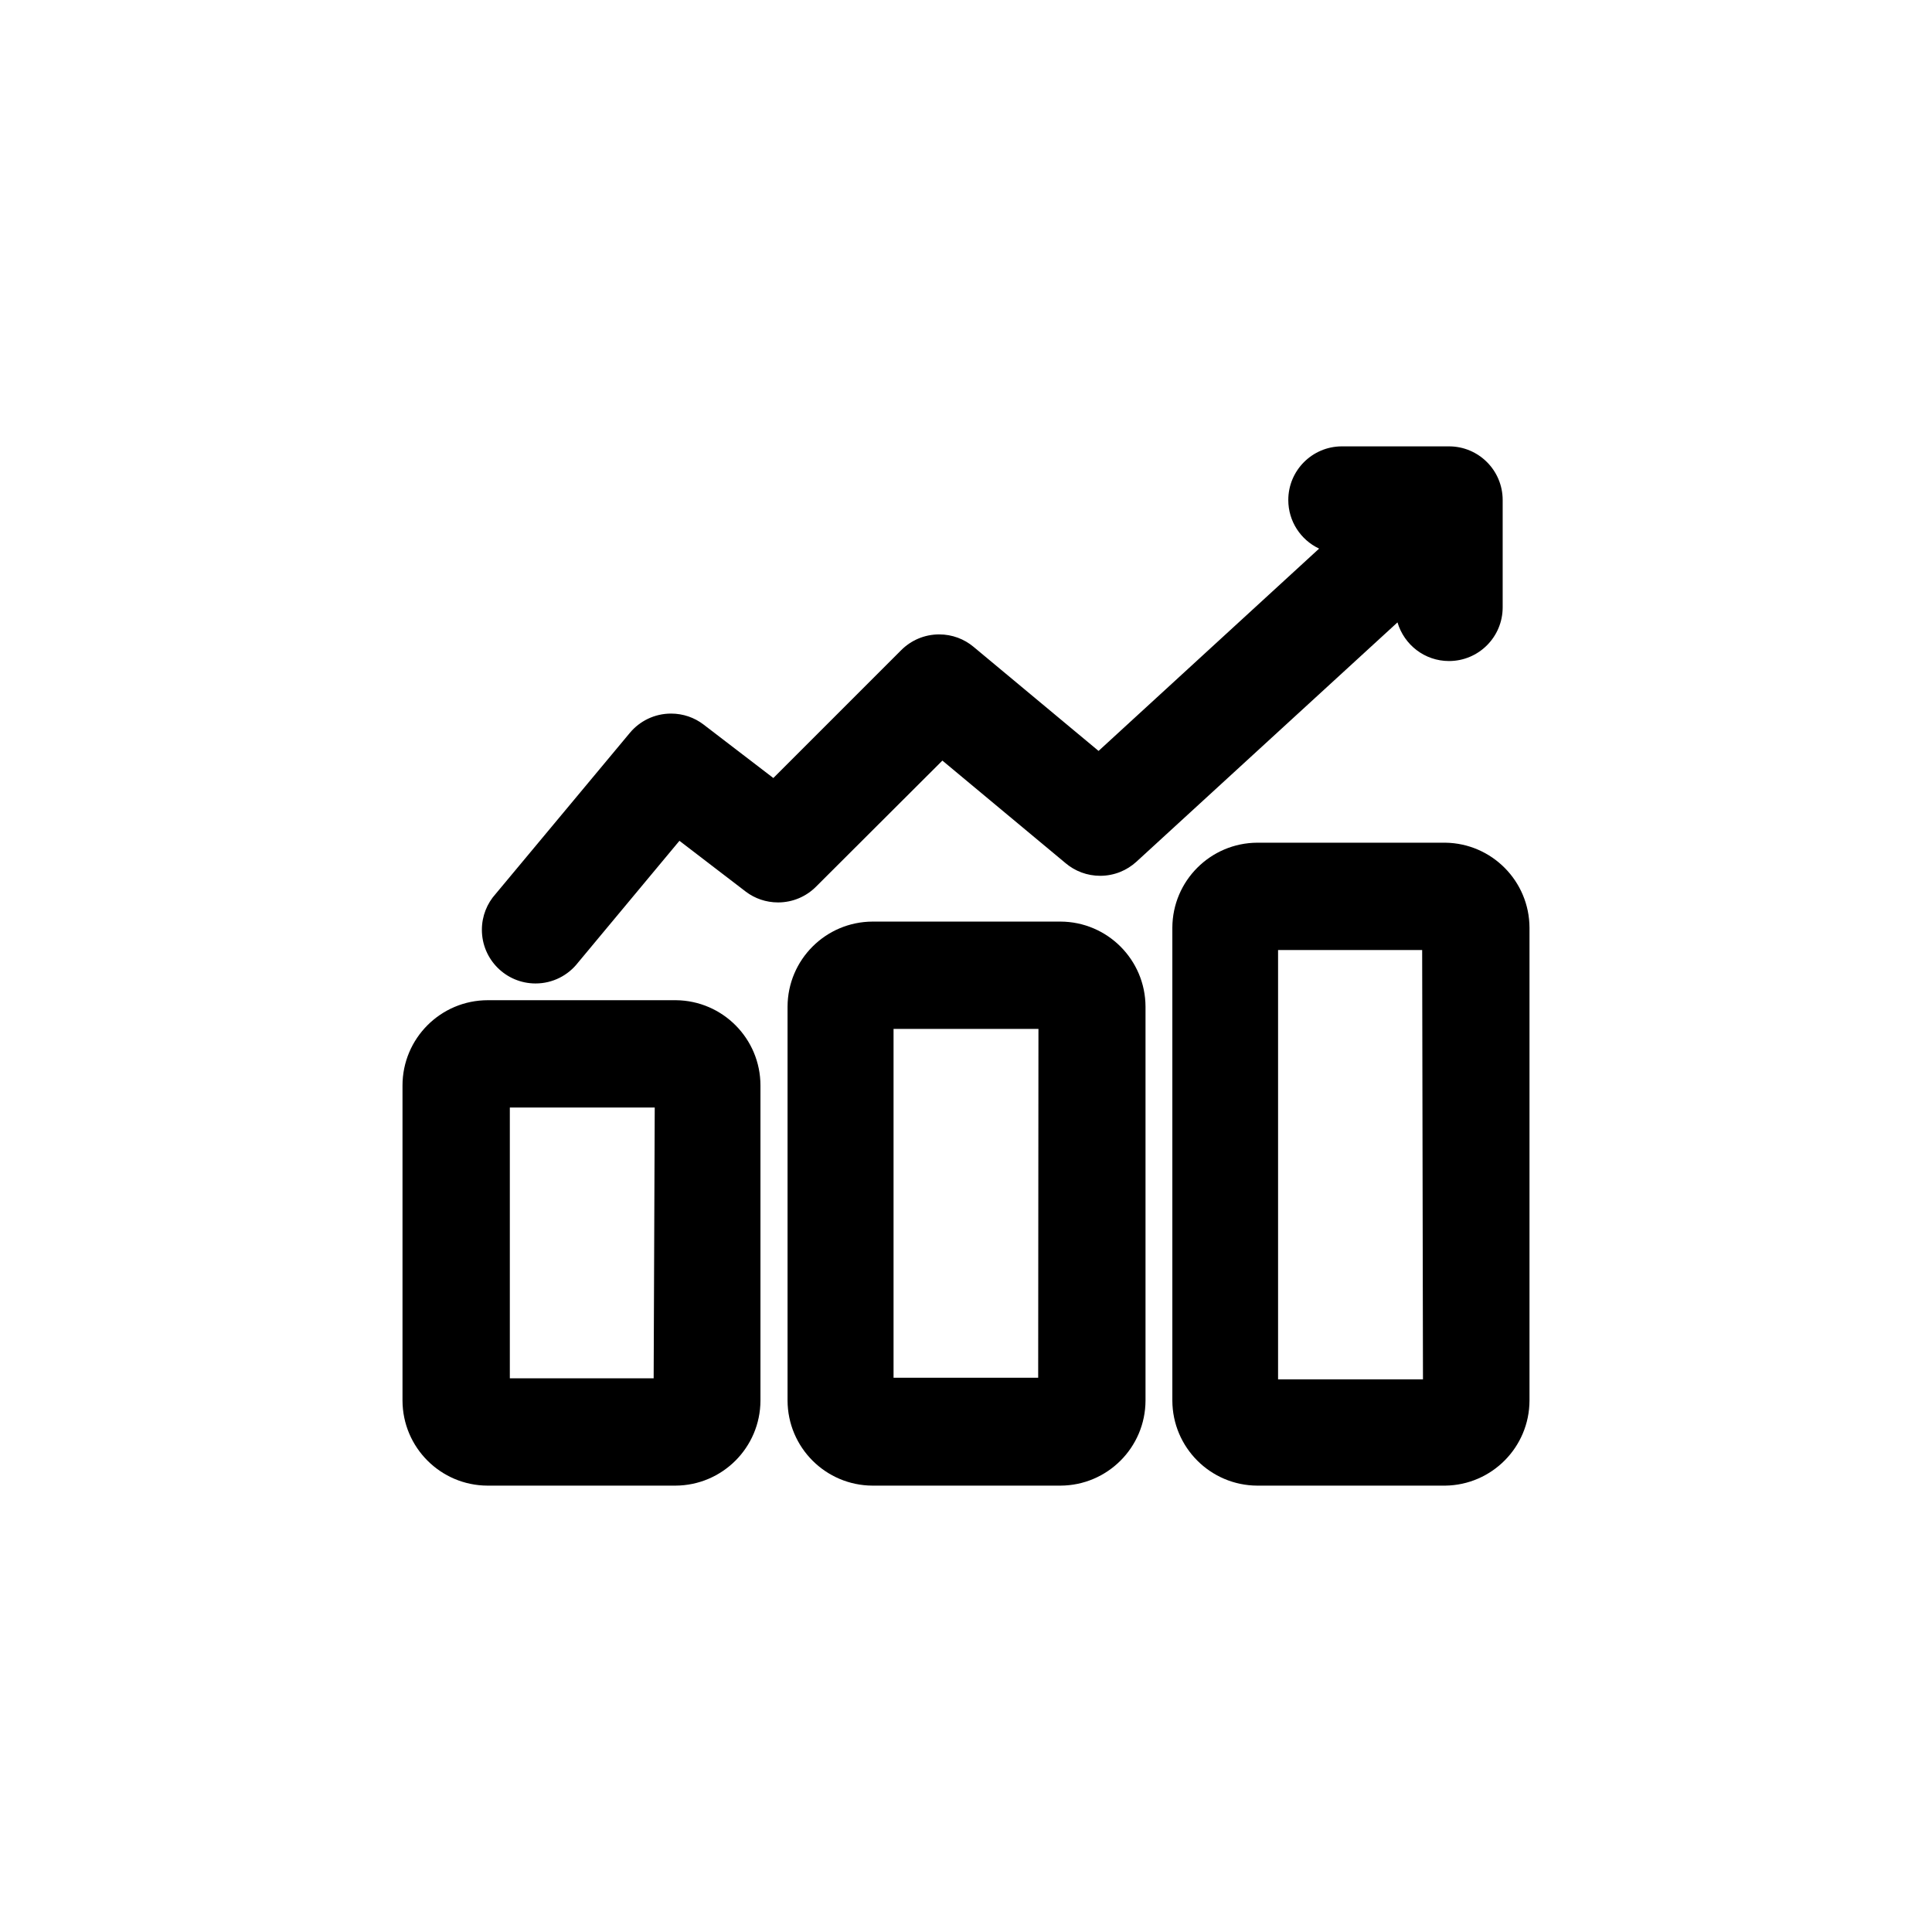<!-- Generated by IcoMoon.io -->
<svg version="1.1" xmlns="http://www.w3.org/2000/svg" width="1024" height="1024" viewBox="0 0 1024 1024">
<title></title>
<g id="icomoon-ignore">
</g>
<path d="M358.257 530.132h-99.556c-0.042 0-0.092 0-0.142 0-24.978 0-45.227 20.249-45.227 45.227 0 0 0 0 0 0v0 166.969c0.081 24.867 20.217 45.004 45.077 45.084h99.564c24.867-0.081 45.004-20.217 45.084-45.077v-166.977c0-0.001 0-0.001 0-0.002 0-24.828-20.006-44.983-44.777-45.224h-0.023zM346.452 730.523h-76.231v-143.502h76.8z"></path>
<path d="M766.008 446.648h-99.556c-24.867 0.081-45.004 20.217-45.084 45.077v250.604c0.081 24.867 20.217 45.004 45.077 45.084h99.564c24.684-0.32 44.58-20.366 44.658-45.077v-250.604c-0.078-24.718-19.974-44.764-44.627-45.084h-0.030zM754.203 731.092h-76.8v-227.556h76.373z"></path>
<path d="M562.061 488.461h-99.556c-24.867 0.081-45.004 20.217-45.084 45.077v208.79c0.081 24.867 20.217 45.004 45.077 45.084h99.564c24.867-0.081 45.004-20.217 45.084-45.077v-208.79c-0.081-24.867-20.217-45.004-45.077-45.084h-0.008zM550.257 730.239h-76.658v-184.889h76.8z"></path>
<path d="M499.483 403.128l65.422 54.471c4.896 4.104 11.264 6.596 18.214 6.596 7.406 0 14.151-2.83 19.212-7.469l-0.021 0.019 138.382-126.862c3.561 11.931 14.435 20.48 27.307 20.48 15.709 0 28.444-12.735 28.444-28.444v-56.889c0-15.709-12.735-28.444-28.444-28.444v0h-56.889c-15.643 0.087-28.291 12.788-28.291 28.444 0 11.315 6.607 21.087 16.174 25.669l0.171 0.074-116.907 107.236-66.276-55.182c-4.893-4.092-11.252-6.578-18.191-6.578-7.831 0-14.924 3.165-20.067 8.285l-67.839 67.839-37.12-28.444c-4.7-3.565-10.647-5.71-17.095-5.71-8.774 0-16.619 3.972-21.837 10.216l-0.037 0.045-71.111 85.333c-4.518 5.015-7.281 11.687-7.281 19.005 0 15.709 12.735 28.444 28.444 28.444 9.125 0 17.246-4.297 22.451-10.977l0.048-0.064 53.76-64.569 35.271 27.022c4.682 3.52 10.593 5.638 16.998 5.638 7.859 0 14.974-3.187 20.122-8.34v0z"></path>
</svg>
